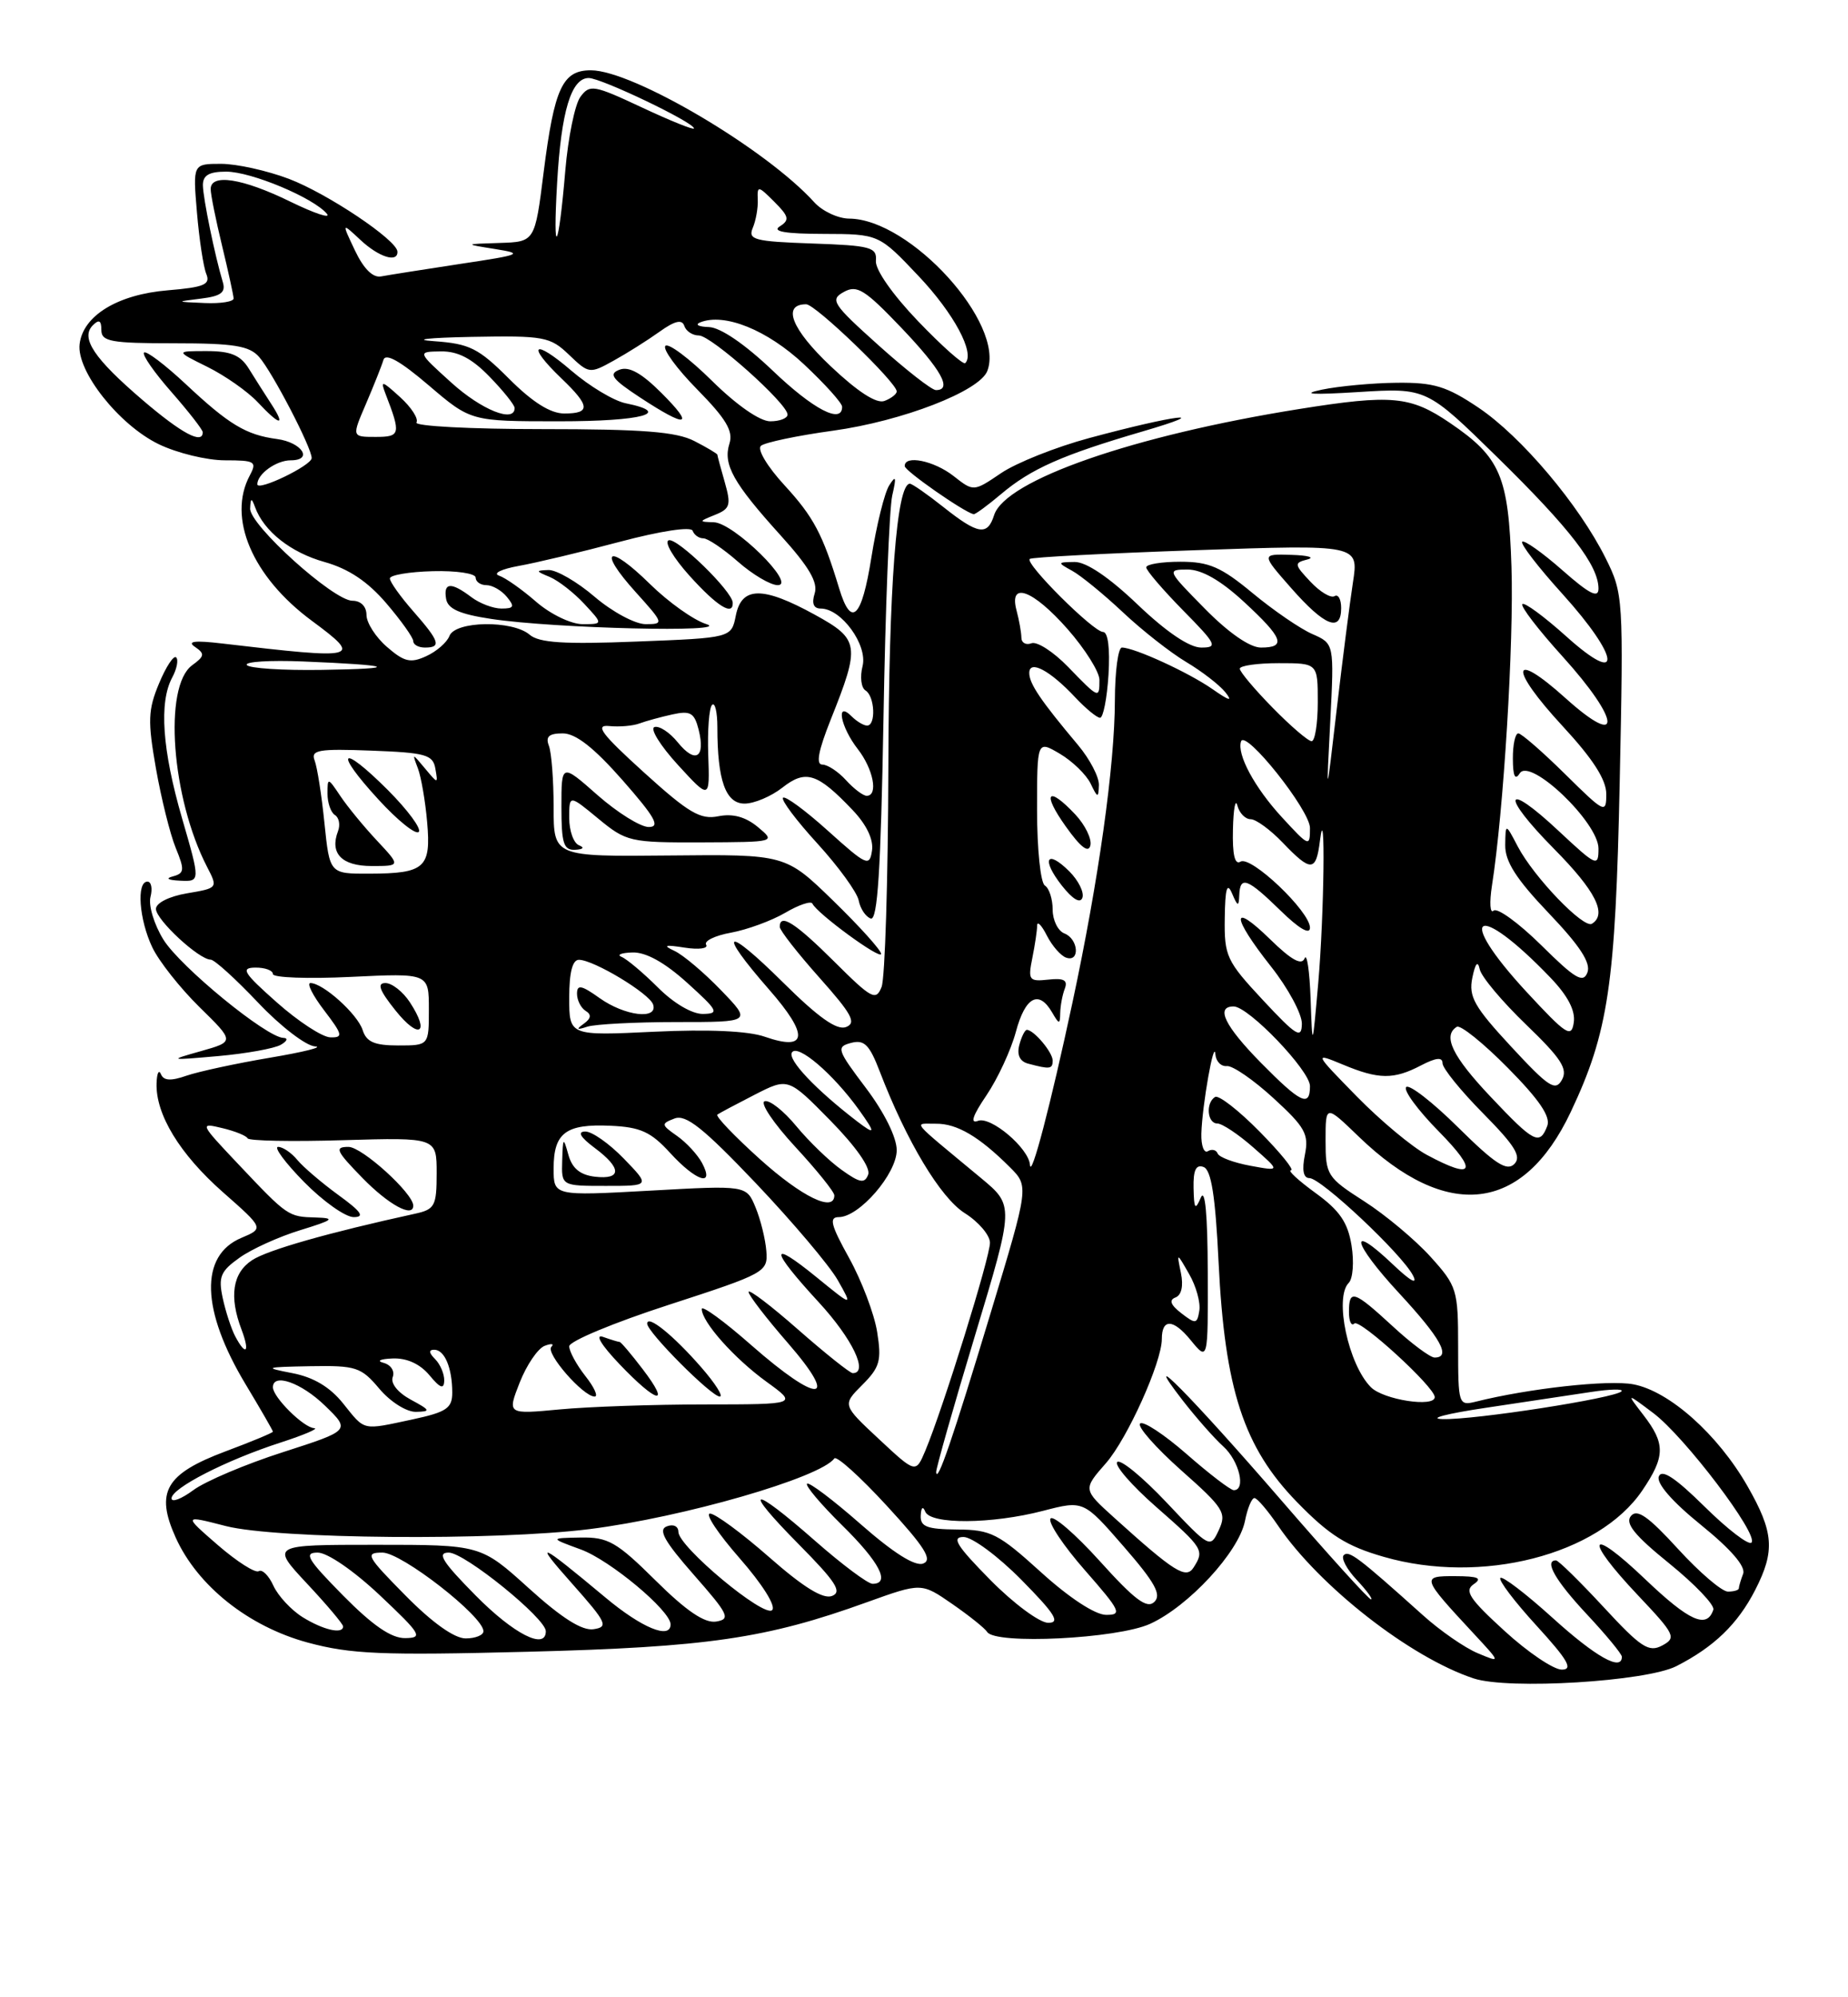 <?xml version="1.0" encoding="UTF-8" standalone="no"?>
<!DOCTYPE svg PUBLIC "-//W3C//DTD SVG 1.1//EN" "http://www.w3.org/Graphics/SVG/1.1/DTD/svg11.dtd" >
<svg xmlns="http://www.w3.org/2000/svg" xmlns:xlink="http://www.w3.org/1999/xlink" version="1.1" viewBox="0 0 237 256">
 <g >
 <path fill="currentColor"
d=" M 215.00 213.55 C 219.82 211.09 222.86 208.16 225.10 203.79 C 227.67 198.77 227.49 196.39 224.09 190.45 C 220.29 183.83 214.07 178.29 209.46 177.43 C 206.27 176.83 196.09 177.95 189.25 179.66 C 187.06 180.20 187.00 180.00 187.00 172.61 C 187.00 165.30 186.86 164.85 183.45 161.07 C 181.49 158.91 177.67 155.71 174.95 153.97 C 170.19 150.92 170.00 150.61 170.00 146.19 C 170.00 141.58 170.00 141.58 174.25 145.68 C 185.57 156.60 195.32 155.47 201.44 142.53 C 206.27 132.32 207.18 126.22 207.72 100.33 C 208.22 76.57 208.18 76.09 205.91 71.53 C 202.49 64.68 195.10 55.94 189.61 52.25 C 185.53 49.51 183.89 49.01 179.14 49.06 C 176.04 49.09 171.70 49.49 169.50 49.95 C 166.76 50.53 168.25 50.62 174.22 50.25 C 182.94 49.71 182.94 49.71 192.02 58.60 C 201.38 67.77 205.00 72.47 205.00 75.45 C 205.00 76.73 203.82 76.13 200.35 73.07 C 197.79 70.82 195.48 69.19 195.22 69.44 C 194.96 69.70 197.28 72.71 200.38 76.13 C 207.81 84.35 208.15 88.12 200.86 81.56 C 198.03 79.02 195.50 77.16 195.24 77.43 C 194.97 77.70 197.28 80.71 200.38 84.13 C 207.86 92.39 208.14 96.11 200.78 89.49 C 193.73 83.15 193.47 85.58 200.41 93.08 C 204.28 97.26 206.00 99.93 206.00 101.77 C 206.00 104.33 205.80 104.23 200.72 99.22 C 197.81 96.35 195.11 94.00 194.72 94.00 C 194.32 94.00 194.01 95.46 194.02 97.25 C 194.03 99.49 194.30 100.07 194.90 99.12 C 196.22 97.04 205.00 105.42 205.00 108.76 C 205.00 111.15 204.75 111.04 199.93 106.54 C 192.88 99.93 192.36 101.79 199.31 108.81 C 204.63 114.19 206.14 117.17 204.16 118.40 C 203.09 119.06 196.71 112.42 194.65 108.50 C 193.08 105.50 193.08 105.50 193.04 108.32 C 193.01 110.42 194.45 112.67 198.62 117.04 C 202.63 121.24 204.05 123.42 203.58 124.65 C 203.04 126.06 202.02 125.47 197.66 121.15 C 194.76 118.29 192.01 116.30 191.55 116.72 C 191.09 117.15 191.00 115.70 191.34 113.50 C 192.83 104.02 194.16 82.32 193.84 72.63 C 193.46 61.03 192.44 58.62 185.97 54.22 C 180.87 50.75 178.50 50.53 166.59 52.43 C 145.36 55.82 128.92 61.54 127.49 66.03 C 126.64 68.71 125.44 68.52 121.00 65.00 C 118.92 63.35 116.98 62.00 116.69 62.00 C 114.99 62.00 113.99 75.17 113.93 98.30 C 113.89 112.71 113.50 125.40 113.06 126.50 C 112.34 128.32 111.80 128.04 106.99 123.25 C 101.98 118.27 100.00 117.01 100.00 118.80 C 100.00 119.24 102.29 122.17 105.08 125.30 C 109.26 129.99 109.87 131.11 108.50 131.64 C 107.32 132.09 104.95 130.41 100.42 125.92 C 92.97 118.54 91.87 119.10 98.63 126.83 C 103.77 132.70 103.58 134.79 98.08 132.88 C 95.97 132.14 90.84 131.91 83.89 132.24 C 73.00 132.76 73.00 132.76 73.00 127.88 C 73.00 124.63 73.42 123.01 74.25 123.02 C 76.17 123.04 83.29 127.34 83.76 128.75 C 84.41 130.74 80.13 130.23 76.90 127.93 C 74.56 126.26 74.00 126.16 74.00 127.37 C 74.00 128.20 74.50 129.19 75.11 129.57 C 75.88 130.04 75.81 130.54 74.86 131.22 C 73.84 131.95 73.96 132.04 75.33 131.59 C 76.34 131.27 81.49 131.00 86.78 131.00 C 96.41 131.00 96.41 131.00 92.45 126.90 C 90.28 124.65 87.60 122.39 86.50 121.88 C 84.95 121.16 85.25 121.06 87.80 121.46 C 89.61 121.74 90.86 121.58 90.56 121.09 C 90.26 120.61 91.70 119.91 93.76 119.54 C 95.82 119.16 98.94 118.02 100.69 117.00 C 102.44 115.97 104.02 115.44 104.19 115.82 C 104.77 117.08 113.00 123.10 113.00 122.26 C 113.00 121.80 110.24 118.74 106.87 115.46 C 100.74 109.50 100.74 109.50 85.87 109.65 C 71.00 109.80 71.00 109.80 71.00 103.48 C 71.00 100.01 70.73 96.45 70.39 95.58 C 69.94 94.41 70.41 94.00 72.17 94.00 C 73.83 94.00 76.16 95.82 79.84 100.00 C 84.01 104.75 84.72 106.00 83.20 106.00 C 82.14 106.00 79.19 104.16 76.64 101.92 C 72.00 97.83 72.00 97.83 72.00 103.42 C 72.00 108.10 72.28 108.99 73.75 108.92 C 74.80 108.87 75.00 108.64 74.25 108.34 C 73.56 108.06 73.00 106.49 73.00 104.84 C 73.00 101.85 73.00 101.85 76.73 104.93 C 80.32 107.89 80.80 108.00 89.98 107.97 C 99.50 107.93 99.50 107.93 97.19 106.00 C 95.62 104.70 93.99 104.25 92.13 104.62 C 89.82 105.09 88.32 104.20 82.58 99.00 C 77.13 94.06 76.24 92.87 78.13 93.06 C 79.44 93.19 81.17 93.04 82.00 92.73 C 82.83 92.42 84.73 91.90 86.23 91.57 C 88.55 91.06 89.05 91.36 89.60 93.53 C 90.50 97.13 89.18 97.93 86.93 95.16 C 85.89 93.87 84.54 92.99 83.93 93.19 C 83.33 93.39 84.68 95.57 86.93 98.03 C 91.03 102.50 91.03 102.50 90.83 96.76 C 90.72 93.61 90.94 90.72 91.32 90.35 C 91.69 89.97 92.00 91.26 92.00 93.21 C 92.00 100.03 93.06 103.00 95.49 103.00 C 96.72 103.00 98.90 102.08 100.34 100.95 C 103.33 98.60 104.83 99.08 109.33 103.81 C 111.13 105.69 112.05 107.61 111.83 109.03 C 111.52 111.12 111.13 110.94 106.21 106.51 C 103.30 103.89 100.70 101.97 100.42 102.25 C 100.14 102.52 102.13 105.17 104.84 108.13 C 107.55 111.10 109.93 114.38 110.13 115.43 C 110.33 116.48 111.03 117.51 111.67 117.73 C 112.55 118.02 112.96 111.46 113.30 92.31 C 113.54 78.11 114.05 65.15 114.43 63.50 C 114.98 61.12 114.90 60.85 114.04 62.21 C 113.44 63.14 112.41 67.31 111.75 71.46 C 110.51 79.26 109.17 80.54 107.62 75.42 C 105.51 68.46 104.34 66.26 100.62 62.21 C 98.40 59.80 97.07 57.58 97.59 57.14 C 98.09 56.71 102.26 55.83 106.86 55.20 C 115.72 53.97 125.63 50.14 126.62 47.55 C 128.94 41.50 116.75 28.07 108.90 28.02 C 107.48 28.01 105.47 27.07 104.44 25.94 C 98.28 19.12 81.19 9.03 75.79 9.01 C 72.14 9.00 71.09 11.27 69.72 22.08 C 68.60 31.00 68.60 31.00 64.05 31.14 C 59.50 31.28 59.50 31.28 63.50 31.92 C 67.21 32.51 66.88 32.65 59.00 33.83 C 54.33 34.54 49.77 35.26 48.87 35.43 C 47.83 35.63 46.64 34.46 45.53 32.12 C 43.81 28.50 43.81 28.50 46.22 30.75 C 48.58 32.96 51.03 33.73 50.97 32.25 C 50.91 30.77 42.01 24.81 37.04 22.92 C 34.26 21.87 30.35 21.00 28.35 21.00 C 24.73 21.00 24.73 21.00 25.26 27.25 C 25.55 30.69 26.09 34.23 26.46 35.12 C 27.01 36.47 26.19 36.82 21.52 37.21 C 15.10 37.74 10.65 40.45 10.21 44.10 C 9.79 47.55 15.25 54.46 20.35 56.93 C 22.70 58.07 26.53 59.00 28.85 59.00 C 32.71 59.00 32.98 59.16 32.04 60.93 C 29.13 66.36 32.35 73.92 39.98 79.56 C 46.56 84.43 46.11 84.55 28.50 82.48 C 24.96 82.06 23.94 82.19 25.00 82.91 C 26.29 83.79 26.25 84.10 24.64 85.27 C 20.93 87.99 21.99 102.28 26.56 111.12 C 27.96 113.82 27.94 113.83 23.98 114.50 C 21.68 114.89 20.00 115.74 20.00 116.50 C 20.00 117.89 25.52 123.00 27.02 123.00 C 27.50 123.00 30.23 125.48 33.09 128.50 C 35.95 131.53 39.24 134.05 40.40 134.12 C 41.55 134.19 38.95 134.84 34.62 135.57 C 30.29 136.30 25.48 137.34 23.93 137.87 C 21.91 138.58 20.98 138.52 20.64 137.68 C 20.37 137.03 20.12 137.56 20.08 138.85 C 19.95 142.83 23.05 147.92 28.57 152.79 C 33.85 157.44 33.85 157.44 30.96 158.66 C 25.57 160.92 25.78 167.93 31.51 177.45 C 33.43 180.64 35.00 183.36 35.00 183.50 C 35.00 183.64 32.26 184.78 28.91 186.03 C 21.23 188.91 19.89 191.22 22.53 197.07 C 25.33 203.27 31.87 208.47 39.46 210.53 C 44.98 212.02 48.92 212.19 67.69 211.71 C 90.74 211.12 98.29 210.02 111.21 205.35 C 118.17 202.85 118.17 202.85 122.13 205.59 C 124.31 207.10 126.32 208.71 126.60 209.17 C 127.63 210.82 143.29 210.05 147.50 208.13 C 152.44 205.88 158.86 198.93 159.66 194.96 C 159.98 193.33 160.53 192.00 160.88 192.01 C 161.22 192.01 162.58 193.60 163.90 195.54 C 169.21 203.34 180.88 212.45 189.00 215.13 C 193.46 216.60 211.12 215.53 215.00 213.55 Z  M 36.00 133.92 C 36.83 133.45 36.98 133.05 36.35 133.03 C 34.17 132.97 23.11 123.91 20.95 120.42 C 19.76 118.49 19.02 116.04 19.30 114.96 C 19.58 113.88 19.40 113.00 18.91 113.00 C 17.48 113.00 17.84 117.87 19.53 121.42 C 20.37 123.19 23.09 126.63 25.57 129.07 C 30.09 133.50 30.09 133.50 25.79 134.72 C 21.57 135.91 21.61 135.92 28.00 135.36 C 31.58 135.04 35.17 134.39 36.00 133.92 Z  M 23.35 104.89 C 20.80 96.10 20.38 90.03 22.08 86.85 C 22.68 85.74 22.91 84.57 22.59 84.26 C 22.28 83.95 21.29 85.45 20.40 87.59 C 18.98 90.98 18.93 92.41 20.00 98.50 C 20.68 102.35 21.82 106.94 22.54 108.69 C 23.70 111.51 23.65 111.93 22.17 112.33 C 21.17 112.59 21.55 112.81 23.10 112.88 C 25.70 113.00 25.70 113.00 23.35 104.89 Z  M 128.36 63.35 C 132.23 60.08 136.21 58.32 146.50 55.31 C 156.08 52.51 150.77 53.16 139.71 56.14 C 135.43 57.29 130.34 59.32 128.39 60.64 C 124.86 63.03 124.86 63.03 122.30 61.02 C 119.78 59.04 115.97 58.27 116.03 59.75 C 116.05 60.36 123.56 65.60 124.86 65.91 C 125.05 65.96 126.63 64.81 128.36 63.35 Z  M 192.94 209.03 C 188.46 204.94 187.76 203.89 189.00 203.05 C 190.14 202.27 189.58 202.03 186.63 202.02 C 182.24 202.00 182.29 202.16 188.95 209.33 C 192.50 213.15 192.50 213.15 189.50 211.89 C 187.85 211.20 184.70 209.02 182.50 207.04 C 174.19 199.58 172.99 198.68 172.33 199.33 C 171.96 199.70 172.71 201.13 174.00 202.50 C 175.29 203.88 176.11 205.00 175.83 205.00 C 175.54 205.00 170.34 199.26 164.28 192.25 C 152.86 179.05 145.81 171.92 151.68 179.50 C 153.39 181.70 155.73 184.36 156.89 185.40 C 158.92 187.24 159.82 191.00 158.23 191.00 C 157.81 191.00 155.09 188.92 152.19 186.38 C 149.28 183.84 146.59 182.07 146.21 182.46 C 145.83 182.84 148.20 185.53 151.47 188.44 C 156.95 193.29 157.34 193.91 156.31 196.11 C 155.21 198.48 155.15 198.45 149.61 192.58 C 146.53 189.32 143.68 186.98 143.28 187.39 C 142.88 187.79 145.12 190.38 148.27 193.14 C 154.33 198.45 154.48 198.70 153.08 200.90 C 152.11 202.44 150.63 201.52 142.85 194.49 C 138.88 190.90 138.88 190.90 141.84 187.53 C 144.58 184.40 149.00 174.60 149.00 171.63 C 149.00 168.99 150.45 169.03 152.66 171.72 C 154.93 174.50 154.93 174.50 154.89 163.00 C 154.87 155.67 154.55 152.23 154.00 153.50 C 153.28 155.18 153.13 154.99 153.07 152.28 C 153.02 149.97 153.38 149.21 154.36 149.58 C 155.34 149.96 155.87 153.29 156.28 161.80 C 157.07 178.07 159.50 185.50 166.32 192.51 C 170.47 196.77 172.68 198.17 177.45 199.54 C 189.98 203.16 205.00 199.31 210.61 191.05 C 213.57 186.69 213.60 185.05 210.77 181.38 C 208.55 178.50 208.55 178.50 212.02 181.11 C 216.04 184.12 225.60 196.73 224.62 197.72 C 224.25 198.08 221.55 196.01 218.61 193.11 C 214.86 189.41 213.12 188.26 212.74 189.24 C 212.40 190.11 214.44 192.46 218.15 195.46 C 221.98 198.56 223.91 200.79 223.55 201.72 C 223.25 202.51 223.00 203.35 223.00 203.58 C 223.00 203.81 222.37 204.00 221.60 204.00 C 220.83 204.00 217.95 201.54 215.20 198.53 C 211.38 194.35 209.95 193.35 209.16 194.31 C 208.38 195.25 209.62 196.79 214.10 200.41 C 217.39 203.08 219.92 205.73 219.73 206.32 C 218.90 208.81 216.66 207.81 211.01 202.43 C 203.71 195.46 203.00 197.01 210.07 204.48 C 214.83 209.51 215.02 209.92 213.17 210.91 C 211.45 211.83 210.44 211.16 205.65 205.98 C 202.60 202.69 199.86 200.00 199.55 200.00 C 197.99 200.00 199.47 202.59 203.50 206.90 C 205.97 209.54 208.00 212.00 208.00 212.35 C 208.00 214.26 204.66 212.38 199.13 207.38 C 195.71 204.28 192.69 201.98 192.42 202.25 C 192.14 202.52 194.23 205.28 197.06 208.37 C 201.09 212.78 201.79 214.00 200.29 214.00 C 199.24 214.00 195.93 211.77 192.94 209.03 Z  M 44.00 204.50 C 39.42 199.86 38.91 199.00 40.74 199.00 C 41.99 199.00 45.35 201.31 48.70 204.46 C 54.02 209.48 54.29 209.93 51.97 209.96 C 50.19 209.99 47.80 208.35 44.00 204.50 Z  M 52.00 204.50 C 47.00 199.44 46.76 199.00 49.05 199.00 C 51.51 199.00 62.00 207.17 62.00 209.08 C 62.00 209.58 60.97 210.00 59.72 210.00 C 58.27 210.00 55.43 207.98 52.00 204.50 Z  M 61.00 204.50 C 56.73 200.18 55.99 199.00 57.55 199.00 C 59.59 199.00 70.00 207.43 70.00 209.08 C 70.00 211.54 65.89 209.45 61.00 204.50 Z  M 38.83 207.29 C 37.36 206.38 35.67 204.56 35.07 203.26 C 34.48 201.95 33.63 201.11 33.19 201.38 C 32.74 201.66 30.38 200.15 27.94 198.04 C 23.50 194.19 23.50 194.19 28.97 195.60 C 35.50 197.27 63.48 197.51 75.60 195.99 C 87.62 194.48 105.22 189.40 107.00 186.93 C 107.28 186.55 110.31 189.28 113.74 193.01 C 118.61 198.30 119.63 199.93 118.40 200.40 C 117.36 200.80 114.60 199.06 110.38 195.36 C 106.85 192.26 103.75 189.92 103.50 190.17 C 103.25 190.42 105.29 192.83 108.02 195.52 C 112.80 200.22 114.24 203.00 111.90 203.00 C 111.30 203.00 107.99 200.53 104.54 197.50 C 96.25 190.22 95.06 190.48 102.46 197.96 C 107.21 202.76 108.04 204.05 106.70 204.56 C 105.56 205.00 103.03 203.44 98.66 199.60 C 95.15 196.52 91.73 194.00 91.06 194.00 C 90.38 194.00 92.10 196.58 94.87 199.74 C 97.77 203.05 99.54 205.86 99.03 206.37 C 98.00 207.40 87.00 198.24 87.00 196.34 C 87.00 195.62 86.35 195.31 85.51 195.64 C 84.37 196.07 85.21 197.56 88.98 201.85 C 93.45 206.93 93.74 207.53 91.84 207.84 C 90.37 208.07 88.04 206.50 84.09 202.59 C 79.08 197.63 77.99 197.01 74.47 197.07 C 70.50 197.14 70.50 197.14 74.49 198.60 C 78.24 199.97 86.00 206.45 86.00 208.20 C 86.00 210.18 82.29 208.65 77.61 204.73 C 69.04 197.58 68.30 197.28 73.39 203.00 C 77.82 207.99 78.07 208.53 76.12 208.82 C 74.65 209.04 72.04 207.39 67.82 203.57 C 61.66 198.00 61.66 198.00 48.19 198.00 C 34.73 198.00 34.73 198.00 39.36 202.96 C 41.91 205.68 44.00 208.16 44.00 208.46 C 44.00 209.50 41.48 208.93 38.83 207.29 Z  M 127.00 202.50 C 122.70 198.14 121.98 197.00 123.57 197.00 C 124.67 197.00 128.01 199.47 131.00 202.50 C 135.30 206.86 136.02 208.00 134.43 208.00 C 133.33 208.00 129.99 205.53 127.00 202.50 Z  M 133.50 201.51 C 128.04 196.56 127.08 196.07 122.75 196.04 C 118.88 196.01 118.01 195.68 118.08 194.25 C 118.13 193.20 118.36 193.00 118.66 193.75 C 119.33 195.41 127.17 195.36 133.76 193.65 C 138.96 192.30 138.96 192.30 144.11 198.22 C 148.13 202.84 148.99 204.40 148.04 205.32 C 147.10 206.24 145.53 205.07 141.06 200.11 C 137.89 196.60 135.03 194.14 134.72 194.65 C 134.40 195.16 136.40 198.15 139.16 201.29 C 143.72 206.49 143.96 207.00 141.83 206.98 C 140.43 206.96 137.10 204.78 133.50 201.51 Z  M 22.00 192.05 C 22.00 190.74 29.03 187.14 36.00 184.89 C 39.02 183.91 40.96 183.08 40.29 183.05 C 38.94 182.99 35.00 179.08 35.00 177.81 C 35.00 175.94 38.64 177.22 41.68 180.17 C 44.95 183.34 44.95 183.34 36.28 186.13 C 31.51 187.66 26.34 189.85 24.80 190.99 C 23.26 192.13 22.00 192.61 22.00 192.05 Z  M 112.73 184.46 C 108.02 180.07 108.02 180.07 110.59 177.50 C 112.84 175.25 113.08 174.39 112.49 170.71 C 112.12 168.40 110.50 164.14 108.90 161.25 C 106.55 157.02 106.29 156.00 107.57 156.00 C 110.19 156.00 115.00 150.45 115.00 147.42 C 115.00 145.78 113.41 142.58 111.05 139.45 C 107.34 134.54 107.22 134.18 109.15 133.67 C 110.84 133.23 111.50 133.89 112.82 137.32 C 116.26 146.28 120.62 153.54 123.74 155.50 C 125.49 156.60 126.94 158.30 126.96 159.27 C 127.00 161.05 120.94 180.53 118.67 185.94 C 117.44 188.85 117.44 188.85 112.73 184.46 Z  M 120.06 188.69 C 120.03 188.25 122.26 180.38 125.03 171.21 C 130.06 154.53 130.06 154.53 125.83 151.01 C 116.46 143.23 117.16 144.07 120.03 144.03 C 122.73 144.00 125.58 145.68 129.52 149.61 C 131.96 152.05 131.96 152.05 127.05 168.28 C 122.17 184.44 120.18 190.23 120.06 188.69 Z  M 44.00 179.88 C 42.31 177.77 40.20 176.52 37.50 176.00 C 33.77 175.28 33.93 175.22 39.81 175.11 C 45.67 175.01 46.31 175.22 48.65 178.00 C 50.07 179.68 52.13 180.98 53.34 180.96 C 55.28 180.92 55.21 180.76 52.67 179.39 C 51.00 178.48 50.06 177.29 50.37 176.49 C 50.65 175.74 50.13 174.93 49.19 174.68 C 48.25 174.43 48.76 174.18 50.34 174.12 C 52.16 174.04 53.85 174.81 55.06 176.25 C 56.46 177.94 56.94 178.11 56.97 176.95 C 56.99 176.10 56.46 174.86 55.80 174.20 C 55.00 173.40 54.96 173.00 55.69 173.00 C 57.02 173.00 58.00 175.34 58.00 178.50 C 58.00 180.49 57.27 180.99 52.95 181.92 C 46.35 183.33 46.87 183.45 44.00 179.88 Z  M 190.50 180.45 C 195.45 179.71 201.53 178.80 204.00 178.42 C 206.47 178.04 208.25 178.00 207.95 178.33 C 207.15 179.20 189.09 182.01 185.00 181.89 C 183.07 181.83 185.55 181.19 190.50 180.45 Z  M 66.65 177.20 C 67.54 174.95 68.97 172.84 69.85 172.50 C 70.72 172.17 71.11 172.22 70.71 172.63 C 69.92 173.42 74.79 179.00 76.26 179.00 C 76.75 179.00 76.21 177.81 75.07 176.37 C 73.93 174.92 73.00 173.20 73.00 172.56 C 73.00 171.91 78.74 169.52 85.75 167.25 C 98.19 163.21 98.49 163.04 98.28 160.34 C 98.16 158.82 97.54 156.30 96.89 154.74 C 95.72 151.92 95.72 151.92 83.36 152.61 C 71.00 153.29 71.00 153.29 71.00 149.77 C 71.00 145.20 72.56 144.03 78.28 144.29 C 82.13 144.46 83.47 145.07 85.92 147.75 C 89.28 151.43 91.71 152.20 90.03 149.05 C 89.45 147.98 88.01 146.42 86.82 145.59 C 84.78 144.16 84.76 144.03 86.51 143.36 C 87.96 142.80 90.20 144.58 96.93 151.65 C 101.64 156.61 106.37 162.20 107.44 164.08 C 109.38 167.50 109.38 167.50 104.69 163.68 C 98.59 158.72 98.73 160.11 105.01 166.92 C 109.32 171.60 111.43 176.00 109.36 176.00 C 109.01 176.00 105.86 173.49 102.36 170.42 C 98.86 167.34 96.00 165.17 96.00 165.59 C 96.00 166.00 98.28 168.97 101.07 172.17 C 107.76 179.87 105.01 180.01 96.36 172.42 C 92.86 169.34 90.00 167.26 90.00 167.78 C 90.00 169.43 94.16 174.11 98.31 177.11 C 102.30 180.00 102.30 180.00 90.40 180.01 C 83.86 180.01 75.47 180.30 71.77 180.65 C 65.05 181.28 65.05 181.28 66.65 177.20 Z  M 82.43 175.50 C 80.96 173.57 79.63 172.00 79.46 172.00 C 79.30 172.00 78.34 171.71 77.33 171.35 C 76.25 170.97 77.12 172.41 79.45 174.85 C 84.27 179.91 86.10 180.30 82.43 175.50 Z  M 89.93 175.25 C 86.36 171.15 83.00 168.44 83.00 169.66 C 83.00 170.74 91.23 179.00 92.31 179.00 C 92.80 179.00 91.73 177.31 89.93 175.25 Z  M 80.00 148.50 C 78.13 146.57 75.91 145.01 75.05 145.03 C 74.02 145.05 74.42 145.75 76.25 147.12 C 79.75 149.72 79.76 151.22 76.29 150.82 C 74.39 150.59 73.37 149.75 72.89 148.00 C 72.25 145.70 72.19 145.76 72.10 148.75 C 72.00 152.00 72.00 152.00 77.70 152.00 C 83.39 152.00 83.39 152.00 80.00 148.50 Z  M 175.82 177.81 C 172.92 174.92 171.09 166.31 172.97 164.43 C 173.51 163.89 173.67 161.73 173.33 159.63 C 172.85 156.67 171.80 155.14 168.70 152.90 C 166.50 151.30 165.09 150.00 165.56 150.00 C 166.04 150.00 164.23 147.77 161.54 145.04 C 158.86 142.32 156.29 140.32 155.83 140.60 C 154.60 141.36 154.82 144.00 156.12 144.00 C 156.73 144.00 158.81 145.38 160.73 147.07 C 164.22 150.13 164.22 150.13 160.36 149.42 C 158.24 149.03 156.35 148.33 156.16 147.85 C 155.98 147.38 155.42 147.24 154.91 147.55 C 154.41 147.86 154.03 146.85 154.07 145.31 C 154.17 141.69 155.71 132.98 155.87 135.14 C 155.94 136.04 156.60 136.72 157.34 136.64 C 158.07 136.56 160.76 138.41 163.31 140.75 C 167.38 144.47 167.88 145.37 167.35 148.00 C 166.95 149.98 167.15 151.00 167.93 151.00 C 169.43 151.00 179.82 160.76 181.21 163.48 C 181.86 164.74 180.89 164.21 178.64 162.07 C 172.81 156.53 173.40 159.24 179.45 165.77 C 184.79 171.54 186.14 174.00 183.98 174.00 C 183.42 174.00 181.00 172.20 178.62 170.00 C 173.62 165.40 173.00 165.19 173.00 168.17 C 173.00 169.36 173.31 170.02 173.69 169.64 C 174.36 168.97 184.00 177.78 184.00 179.07 C 184.00 180.43 177.43 179.42 175.82 177.81 Z  M 30.15 171.25 C 29.65 170.29 28.93 168.09 28.56 166.36 C 27.98 163.66 28.29 162.93 30.71 161.21 C 32.26 160.10 35.77 158.51 38.52 157.67 C 42.78 156.36 43.06 156.13 40.50 156.05 C 36.94 155.95 36.90 155.92 30.50 149.15 C 25.62 143.99 25.57 143.88 28.50 144.59 C 30.15 144.98 31.61 145.58 31.75 145.90 C 31.89 146.23 37.40 146.34 44.00 146.14 C 56.00 145.79 56.00 145.79 56.00 150.38 C 56.00 154.57 55.76 155.01 53.25 155.56 C 42.14 157.99 34.32 160.21 32.33 161.52 C 29.82 163.16 29.36 166.19 30.98 170.43 C 32.08 173.35 31.54 173.89 30.15 171.25 Z  M 43.40 153.17 C 41.26 151.61 38.88 149.58 38.13 148.67 C 37.37 147.75 36.27 147.00 35.67 147.00 C 35.07 147.00 36.57 149.03 39.00 151.50 C 41.43 153.97 44.29 156.00 45.36 156.00 C 46.82 156.00 46.34 155.30 43.40 153.17 Z  M 53.00 154.53 C 53.00 152.96 46.43 147.00 44.69 147.00 C 42.86 147.00 43.09 147.51 46.50 151.00 C 49.84 154.42 53.00 156.14 53.00 154.53 Z  M 151.50 168.32 C 150.12 167.25 149.89 166.63 150.75 166.30 C 151.52 166.01 151.79 164.82 151.45 163.17 C 150.90 160.50 150.90 160.50 152.51 163.31 C 153.40 164.85 153.98 166.96 153.81 167.99 C 153.53 169.71 153.34 169.74 151.50 168.32 Z  M 97.50 148.61 C 94.20 145.64 91.72 143.05 92.00 142.86 C 92.28 142.66 94.43 141.52 96.79 140.31 C 101.08 138.12 101.08 138.12 106.49 143.62 C 109.76 146.95 111.68 149.68 111.34 150.55 C 110.89 151.73 110.28 151.63 107.94 149.95 C 106.37 148.84 103.75 146.31 102.13 144.35 C 100.51 142.38 98.68 140.94 98.06 141.15 C 97.44 141.35 99.20 143.97 101.97 146.97 C 104.74 149.96 107.00 152.77 107.00 153.21 C 107.00 155.43 102.86 153.42 97.50 148.61 Z  M 132.09 149.30 C 131.93 147.16 127.06 143.04 125.43 143.66 C 124.38 144.07 124.73 143.01 126.51 140.39 C 127.95 138.26 129.65 134.60 130.28 132.26 C 131.48 127.77 133.22 126.83 134.92 129.75 C 135.84 131.33 135.94 131.34 135.97 129.83 C 135.99 128.91 136.25 127.51 136.56 126.71 C 136.97 125.63 136.43 125.34 134.45 125.56 C 131.97 125.83 131.82 125.63 132.39 122.80 C 132.73 121.12 133.01 119.24 133.01 118.62 C 133.02 118.01 133.59 118.59 134.26 119.92 C 134.94 121.25 136.06 122.53 136.75 122.75 C 138.54 123.35 138.30 120.33 136.50 119.64 C 135.68 119.32 135.00 117.95 135.00 116.59 C 135.00 115.23 134.55 113.84 134.00 113.50 C 133.45 113.16 133.00 108.83 133.00 103.88 C 133.00 94.89 133.00 94.89 135.92 96.61 C 137.53 97.56 139.30 99.28 139.86 100.42 C 140.77 102.31 140.87 102.33 140.93 100.63 C 140.97 99.60 139.76 97.29 138.25 95.49 C 133.47 89.80 132.00 87.63 132.00 86.26 C 132.00 84.51 134.67 85.93 137.92 89.41 C 139.26 90.83 140.68 92.00 141.08 92.00 C 141.48 92.00 141.97 89.52 142.16 86.50 C 142.37 83.13 142.10 81.00 141.46 81.00 C 140.23 81.00 131.42 72.23 132.06 71.64 C 132.30 71.42 141.90 70.92 153.38 70.52 C 174.26 69.80 174.26 69.80 173.51 74.65 C 173.10 77.32 172.16 84.67 171.42 91.00 C 170.08 102.50 170.08 102.50 170.60 92.50 C 171.11 82.50 171.11 82.50 168.31 81.27 C 166.76 80.60 163.31 78.23 160.64 76.02 C 156.60 72.67 155.05 72.00 151.39 72.00 C 148.98 72.00 147.00 72.32 147.00 72.72 C 147.00 73.11 149.12 75.58 151.71 78.22 C 156.02 82.59 156.22 83.00 154.05 83.00 C 152.54 83.00 149.58 81.00 145.91 77.50 C 142.25 74.00 139.30 72.01 137.82 72.03 C 135.59 72.06 135.57 72.10 137.50 73.16 C 138.60 73.76 141.53 76.15 144.00 78.47 C 146.47 80.80 150.14 83.67 152.14 84.86 C 154.14 86.05 156.39 87.79 157.14 88.72 C 158.13 89.96 157.68 89.85 155.50 88.33 C 152.45 86.20 145.48 83.00 143.88 83.00 C 143.40 83.00 142.99 86.04 142.98 89.75 C 142.96 98.14 140.90 112.80 137.54 128.50 C 134.73 141.64 132.23 151.18 132.09 149.30 Z  M 135.00 135.93 C 135.00 134.87 132.58 132.00 131.69 132.00 C 131.44 132.00 131.00 132.88 130.72 133.95 C 130.39 135.21 130.79 136.05 131.86 136.33 C 134.66 137.08 135.00 137.03 135.00 135.93 Z  M 137.15 111.70 C 134.22 108.78 133.51 110.11 136.18 113.51 C 137.58 115.28 138.55 115.85 138.82 115.05 C 139.05 114.36 138.30 112.85 137.15 111.70 Z  M 137.92 104.41 C 134.36 100.62 133.58 101.59 136.69 105.94 C 138.59 108.61 139.61 109.39 139.84 108.35 C 140.03 107.51 139.16 105.74 137.92 104.41 Z  M 172.00 77.94 C 172.00 76.81 171.62 76.12 171.15 76.41 C 170.68 76.70 169.29 75.87 168.06 74.56 C 165.97 72.34 165.94 72.15 167.66 71.71 C 168.67 71.45 167.75 71.18 165.62 71.12 C 161.74 71.00 161.74 71.00 165.62 75.41 C 169.89 80.26 172.00 81.09 172.00 77.94 Z  M 183.00 148.03 C 181.07 147.00 177.03 143.62 174.00 140.53 C 168.50 134.91 168.50 134.91 172.22 136.45 C 176.82 138.37 178.74 138.39 182.25 136.55 C 184.18 135.55 185.00 135.47 185.00 136.28 C 185.00 136.92 187.34 139.81 190.21 142.71 C 194.30 146.85 195.16 148.24 194.20 149.20 C 193.24 150.16 191.70 149.15 187.02 144.52 C 183.74 141.27 180.73 138.94 180.34 139.33 C 179.94 139.72 181.83 142.29 184.52 145.02 C 189.60 150.18 189.05 151.28 183.00 148.03 Z  M 191.15 140.56 C 186.26 135.39 184.98 132.75 186.83 131.61 C 187.28 131.32 190.23 133.69 193.37 136.87 C 197.41 140.95 198.89 143.13 198.43 144.32 C 197.46 146.85 196.74 146.48 191.15 140.56 Z  M 109.91 143.72 C 104.63 139.67 100.99 135.83 101.56 134.90 C 102.28 133.74 106.84 137.63 110.16 142.25 C 112.33 145.28 112.29 145.54 109.91 143.72 Z  M 161.71 136.22 C 157.06 131.49 155.85 129.00 158.21 129.00 C 160.12 129.00 168.00 137.22 168.00 139.21 C 168.00 141.96 166.82 141.40 161.71 136.22 Z  M 193.80 134.15 C 189.06 129.04 188.33 127.74 188.82 125.33 C 189.21 123.44 189.52 123.08 189.77 124.23 C 189.97 125.19 192.65 128.37 195.71 131.32 C 200.21 135.65 201.10 137.01 200.31 138.41 C 199.47 139.91 198.61 139.34 193.80 134.15 Z  M 46.51 132.03 C 45.86 129.99 41.43 126.00 39.81 126.00 C 39.31 126.00 40.10 127.58 41.57 129.50 C 43.95 132.62 44.04 133.00 42.37 132.96 C 41.34 132.94 38.25 130.92 35.50 128.48 C 31.21 124.68 30.82 124.04 32.75 124.02 C 33.99 124.01 35.00 124.38 35.00 124.85 C 35.00 125.31 39.50 125.48 45.00 125.21 C 55.00 124.73 55.00 124.73 55.00 129.37 C 55.00 134.00 55.00 134.00 51.07 134.00 C 48.03 134.00 46.99 133.55 46.51 132.03 Z  M 52.57 128.47 C 51.68 127.11 50.27 126.00 49.43 126.00 C 48.32 126.00 48.65 126.93 50.71 129.50 C 53.74 133.30 55.20 132.49 52.57 128.47 Z  M 168.08 128.00 C 167.95 124.42 167.60 122.10 167.31 122.84 C 166.93 123.78 165.61 123.05 162.89 120.39 C 157.83 115.46 157.90 117.43 163.00 123.88 C 165.20 126.66 166.98 129.97 166.96 131.22 C 166.93 133.20 166.27 132.80 161.96 128.18 C 157.30 123.18 157.00 122.55 157.07 117.68 C 157.12 113.86 157.37 113.03 158.00 114.50 C 158.73 116.21 158.87 116.25 158.93 114.75 C 159.03 112.21 159.96 112.56 164.21 116.70 C 166.60 119.04 168.00 119.85 168.00 118.91 C 168.00 116.82 160.42 109.62 159.09 110.44 C 158.36 110.90 158.04 109.55 158.12 106.31 C 158.18 103.66 158.44 102.29 158.69 103.25 C 158.94 104.21 159.70 105.00 160.39 105.00 C 161.07 105.00 162.92 106.35 164.50 108.00 C 168.14 111.80 168.78 111.76 169.28 107.75 C 170.01 101.88 169.82 117.31 169.06 126.00 C 168.31 134.50 168.31 134.50 168.08 128.00 Z  M 195.75 127.11 C 186.47 117.06 189.32 115.39 198.83 125.30 C 201.06 127.62 202.06 129.53 201.83 131.05 C 201.54 133.08 200.89 132.66 195.75 127.11 Z  M 84.38 126.57 C 82.49 124.69 80.40 122.93 79.72 122.65 C 79.05 122.38 79.68 122.12 81.12 122.08 C 82.84 122.03 85.24 123.36 88.12 125.96 C 92.10 129.56 92.29 129.92 90.15 129.96 C 88.77 129.98 86.39 128.59 84.38 126.57 Z  M 41.61 105.51 C 41.25 101.94 40.68 98.32 40.35 97.47 C 39.83 96.13 40.84 95.95 47.62 96.21 C 54.57 96.47 55.52 96.73 55.83 98.50 C 56.18 100.50 56.18 100.50 54.51 98.50 C 52.84 96.50 52.84 96.50 53.60 98.50 C 54.01 99.60 54.55 102.69 54.78 105.38 C 55.30 111.23 54.48 111.96 47.39 111.98 C 42.28 112.00 42.28 112.00 41.61 105.51 Z  M 48.35 107.75 C 46.67 105.96 44.56 103.39 43.65 102.03 C 42.05 99.64 42.00 99.63 42.00 101.72 C 42.00 102.91 42.43 104.15 42.96 104.47 C 43.48 104.80 43.66 105.72 43.35 106.53 C 42.26 109.38 43.82 111.00 47.66 111.00 C 51.39 111.00 51.39 111.00 48.35 107.75 Z  M 49.74 101.26 C 43.67 95.20 42.72 96.15 48.53 102.47 C 50.98 105.15 53.31 107.02 53.70 106.63 C 54.09 106.25 52.30 103.83 49.74 101.26 Z  M 164.40 104.75 C 160.91 100.96 158.60 96.69 159.16 95.03 C 159.69 93.42 168.00 103.84 168.00 106.13 C 168.00 108.59 167.90 108.55 164.40 104.75 Z  M 108.50 100.00 C 107.50 98.90 106.14 98.00 105.46 98.00 C 104.61 98.00 104.95 96.22 106.53 92.25 C 110.35 82.70 110.24 81.94 104.50 78.79 C 97.82 75.12 95.12 75.15 94.37 78.88 C 93.80 81.76 93.80 81.76 81.65 82.23 C 72.33 82.60 69.13 82.39 67.92 81.35 C 65.72 79.47 58.38 79.58 57.64 81.51 C 57.32 82.34 55.98 83.51 54.65 84.11 C 52.64 85.03 51.83 84.83 49.63 82.92 C 48.18 81.67 47.00 79.82 47.00 78.82 C 47.00 77.73 46.27 77.00 45.20 77.00 C 42.77 77.00 31.98 67.27 32.08 65.17 C 32.14 63.80 32.26 63.77 32.71 65.00 C 33.84 68.10 37.29 70.82 41.61 72.03 C 44.71 72.90 47.15 74.53 49.54 77.32 C 51.44 79.54 53.00 81.73 53.00 82.18 C 53.00 82.63 53.67 83.00 54.50 83.00 C 56.64 83.00 56.39 82.21 53.00 78.35 C 51.35 76.47 50.00 74.58 50.00 74.14 C 50.00 73.71 52.47 73.29 55.50 73.21 C 58.52 73.13 61.00 73.50 61.00 74.03 C 61.00 74.56 61.62 75.00 62.38 75.00 C 63.14 75.00 64.32 75.67 65.00 76.50 C 66.03 77.75 65.92 78.00 64.31 78.00 C 63.25 78.00 61.51 77.34 60.44 76.53 C 57.85 74.57 56.85 74.64 57.21 76.75 C 57.42 78.04 58.94 78.72 63.00 79.33 C 71.12 80.56 94.20 81.11 90.58 79.99 C 88.97 79.49 85.72 77.18 83.35 74.85 C 77.96 69.56 76.55 70.39 81.54 75.91 C 85.14 79.90 85.17 80.00 82.80 80.00 C 81.46 80.00 78.52 78.42 76.27 76.50 C 74.02 74.57 71.35 73.03 70.34 73.06 C 68.67 73.12 68.68 73.20 70.50 73.95 C 71.60 74.41 73.59 75.96 74.92 77.39 C 77.35 80.00 77.35 80.00 74.71 80.00 C 73.24 80.00 70.61 78.73 68.78 77.15 C 66.98 75.58 64.83 74.06 64.00 73.78 C 63.17 73.49 64.30 72.94 66.50 72.54 C 68.70 72.15 74.55 70.76 79.50 69.44 C 84.74 68.05 88.64 67.46 88.83 68.03 C 89.02 68.56 89.63 69.00 90.20 69.00 C 90.77 69.00 92.77 70.35 94.65 72.00 C 96.53 73.65 98.82 75.00 99.74 75.00 C 102.22 75.00 94.11 67.02 91.55 66.94 C 89.58 66.88 89.59 66.84 91.70 65.99 C 93.64 65.21 93.78 64.73 92.95 61.81 C 92.43 60.00 92.00 58.41 92.00 58.28 C 92.00 58.16 90.67 57.36 89.05 56.53 C 86.75 55.34 82.42 55.00 69.49 55.00 C 60.36 55.00 53.12 54.62 53.41 54.15 C 53.70 53.68 52.76 52.21 51.31 50.90 C 48.96 48.76 48.76 48.71 49.45 50.50 C 51.44 55.65 51.36 56.00 48.17 56.00 C 45.11 56.00 45.11 56.00 46.94 51.75 C 47.94 49.41 48.95 46.89 49.17 46.14 C 49.44 45.21 51.31 46.26 54.98 49.39 C 60.38 54.00 60.38 54.00 71.69 54.00 C 82.37 54.00 86.35 52.93 80.25 51.69 C 78.74 51.39 75.59 49.50 73.25 47.49 C 68.42 43.34 67.44 44.13 72.00 48.50 C 75.69 52.03 75.77 53.00 72.37 53.00 C 70.59 53.00 68.30 51.56 65.29 48.55 C 61.36 44.62 60.23 44.06 55.67 43.73 C 52.78 43.53 54.90 43.29 60.45 43.18 C 69.80 43.01 70.55 43.15 72.98 45.48 C 75.52 47.91 75.63 47.93 78.69 46.23 C 80.41 45.28 83.06 43.61 84.58 42.52 C 86.55 41.11 87.47 40.90 87.76 41.77 C 87.98 42.45 88.82 43.00 89.63 43.00 C 91.21 43.00 101.00 51.73 101.00 53.14 C 101.00 53.61 100.00 54.00 98.78 54.00 C 97.45 54.00 94.46 51.92 91.31 48.81 C 88.41 45.95 85.73 43.94 85.34 44.33 C 84.94 44.72 86.78 47.24 89.41 49.91 C 93.11 53.67 94.06 55.25 93.55 56.85 C 92.70 59.53 94.02 61.89 100.12 68.63 C 103.75 72.64 104.93 74.65 104.48 76.06 C 104.07 77.35 104.34 78.00 105.26 78.00 C 107.90 78.00 111.30 82.68 110.62 85.38 C 110.27 86.76 110.44 88.16 111.00 88.50 C 112.19 89.23 112.36 93.00 111.20 93.00 C 110.76 93.00 109.86 92.46 109.20 91.80 C 107.14 89.74 107.80 93.18 110.00 96.00 C 112.00 98.56 112.67 102.00 111.15 102.00 C 110.69 102.00 109.50 101.10 108.50 100.00 Z  M 93.97 77.25 C 93.92 75.78 86.84 68.89 85.76 69.25 C 85.15 69.45 86.36 71.50 88.44 73.81 C 91.98 77.73 94.04 79.00 93.97 77.25 Z  M 84.82 50.36 C 82.27 47.81 80.66 46.92 79.44 47.39 C 78.01 47.93 78.50 48.59 82.09 50.95 C 88.14 54.92 89.17 54.70 84.82 50.36 Z  M 163.21 90.71 C 160.89 88.35 159.00 86.10 159.00 85.71 C 159.00 85.32 161.25 85.00 164.00 85.00 C 169.00 85.00 169.00 85.00 169.00 90.00 C 169.00 92.75 168.64 95.00 168.21 95.00 C 167.77 95.00 165.52 93.07 163.21 90.71 Z  M 136.98 85.48 C 135.10 83.54 132.99 82.18 132.28 82.45 C 131.58 82.72 130.99 82.39 130.99 81.72 C 130.98 81.05 130.70 79.49 130.37 78.25 C 129.35 74.44 132.46 75.58 136.92 80.64 C 139.16 83.19 141.00 86.12 141.00 87.14 C 141.00 89.59 140.94 89.57 136.98 85.48 Z  M 31.65 85.23 C 31.39 84.81 34.62 84.61 38.84 84.78 C 50.48 85.25 51.55 85.71 41.31 85.86 C 36.25 85.94 31.91 85.66 31.65 85.23 Z  M 154.50 78.00 C 149.66 73.09 149.62 73.00 152.31 73.00 C 154.12 73.00 156.55 74.39 159.52 77.13 C 164.56 81.78 165.02 83.00 161.71 83.00 C 160.29 83.00 157.56 81.11 154.50 78.00 Z  M 33.00 62.07 C 33.00 60.75 35.43 59.00 37.28 59.00 C 40.22 59.00 38.73 56.70 35.52 56.27 C 31.55 55.74 29.37 54.43 23.80 49.21 C 21.14 46.73 18.75 44.92 18.47 45.19 C 18.20 45.47 19.78 47.74 21.99 50.25 C 24.19 52.76 26.00 55.08 26.00 55.40 C 26.00 57.00 23.32 55.57 18.35 51.33 C 12.04 45.94 10.29 43.31 11.91 41.69 C 12.70 40.90 13.00 41.07 13.00 42.30 C 13.00 43.78 14.22 44.00 22.35 44.00 C 29.99 44.00 31.97 44.32 33.23 45.75 C 34.93 47.68 40.02 57.47 39.97 58.72 C 39.93 59.68 33.00 63.02 33.00 62.07 Z  M 34.77 51.75 C 33.96 50.51 32.68 48.49 31.91 47.25 C 30.84 45.52 29.59 45.00 26.51 45.00 C 22.50 45.00 22.50 45.00 26.61 47.03 C 28.87 48.15 31.76 50.18 33.03 51.53 C 35.92 54.61 36.69 54.70 34.77 51.75 Z  M 57.88 49.04 C 53.50 45.08 53.50 45.08 56.55 45.04 C 58.73 45.01 60.53 45.95 62.80 48.30 C 64.56 50.11 66.00 51.91 66.00 52.30 C 66.00 54.25 61.76 52.55 57.88 49.04 Z  M 99.09 47.50 C 95.53 44.11 92.40 41.97 90.91 41.92 C 89.58 41.88 89.09 41.61 89.80 41.32 C 92.91 40.07 98.40 42.29 103.11 46.70 C 105.80 49.22 108.00 51.66 108.00 52.14 C 108.00 54.40 104.31 52.49 99.09 47.50 Z  M 106.50 46.91 C 101.51 42.19 100.25 39.00 103.39 39.00 C 104.58 39.00 115.00 49.03 115.00 50.17 C 115.00 50.51 114.30 51.06 113.43 51.39 C 112.41 51.78 110.00 50.22 106.50 46.91 Z  M 112.66 44.25 C 106.76 38.96 106.41 38.41 108.22 37.42 C 109.91 36.48 110.91 37.11 115.59 42.01 C 120.73 47.40 122.18 50.00 120.03 50.00 C 119.49 50.00 116.18 47.41 112.66 44.25 Z  M 117.75 41.18 C 114.47 37.76 112.23 34.56 112.33 33.43 C 112.48 31.69 111.70 31.47 104.16 31.21 C 96.74 30.95 95.90 30.73 96.54 29.21 C 96.94 28.27 97.23 26.63 97.18 25.58 C 97.10 23.77 97.23 23.79 99.30 25.86 C 101.19 27.75 101.29 28.20 100.00 29.02 C 98.97 29.67 100.72 29.97 105.60 29.98 C 112.71 30.00 112.71 30.00 117.81 35.39 C 122.34 40.18 125.07 45.27 123.79 46.54 C 123.54 46.79 120.82 44.38 117.75 41.18 Z  M 25.80 38.27 C 28.33 37.96 28.97 37.48 28.58 36.18 C 27.56 32.80 26.05 25.45 26.02 23.75 C 26.01 22.47 26.80 22.00 29.01 22.00 C 32.21 22.00 40.21 25.35 41.92 27.40 C 42.48 28.07 40.36 27.37 37.22 25.84 C 31.11 22.85 26.99 22.21 27.02 24.25 C 27.02 24.94 27.68 28.20 28.48 31.50 C 29.28 34.80 29.94 37.84 29.96 38.25 C 29.98 38.66 28.31 38.93 26.25 38.84 C 22.50 38.68 22.50 38.68 25.80 38.27 Z  M 71.45 23.43 C 71.97 14.25 73.26 10.00 75.50 10.00 C 77.11 10.00 89.00 15.69 89.00 16.46 C 89.00 16.70 86.01 15.50 82.36 13.79 C 76.13 10.87 75.63 10.79 74.43 12.42 C 73.73 13.38 72.86 17.62 72.50 21.84 C 71.62 32.27 70.87 33.40 71.45 23.43 Z "/>
</g>
</svg>
